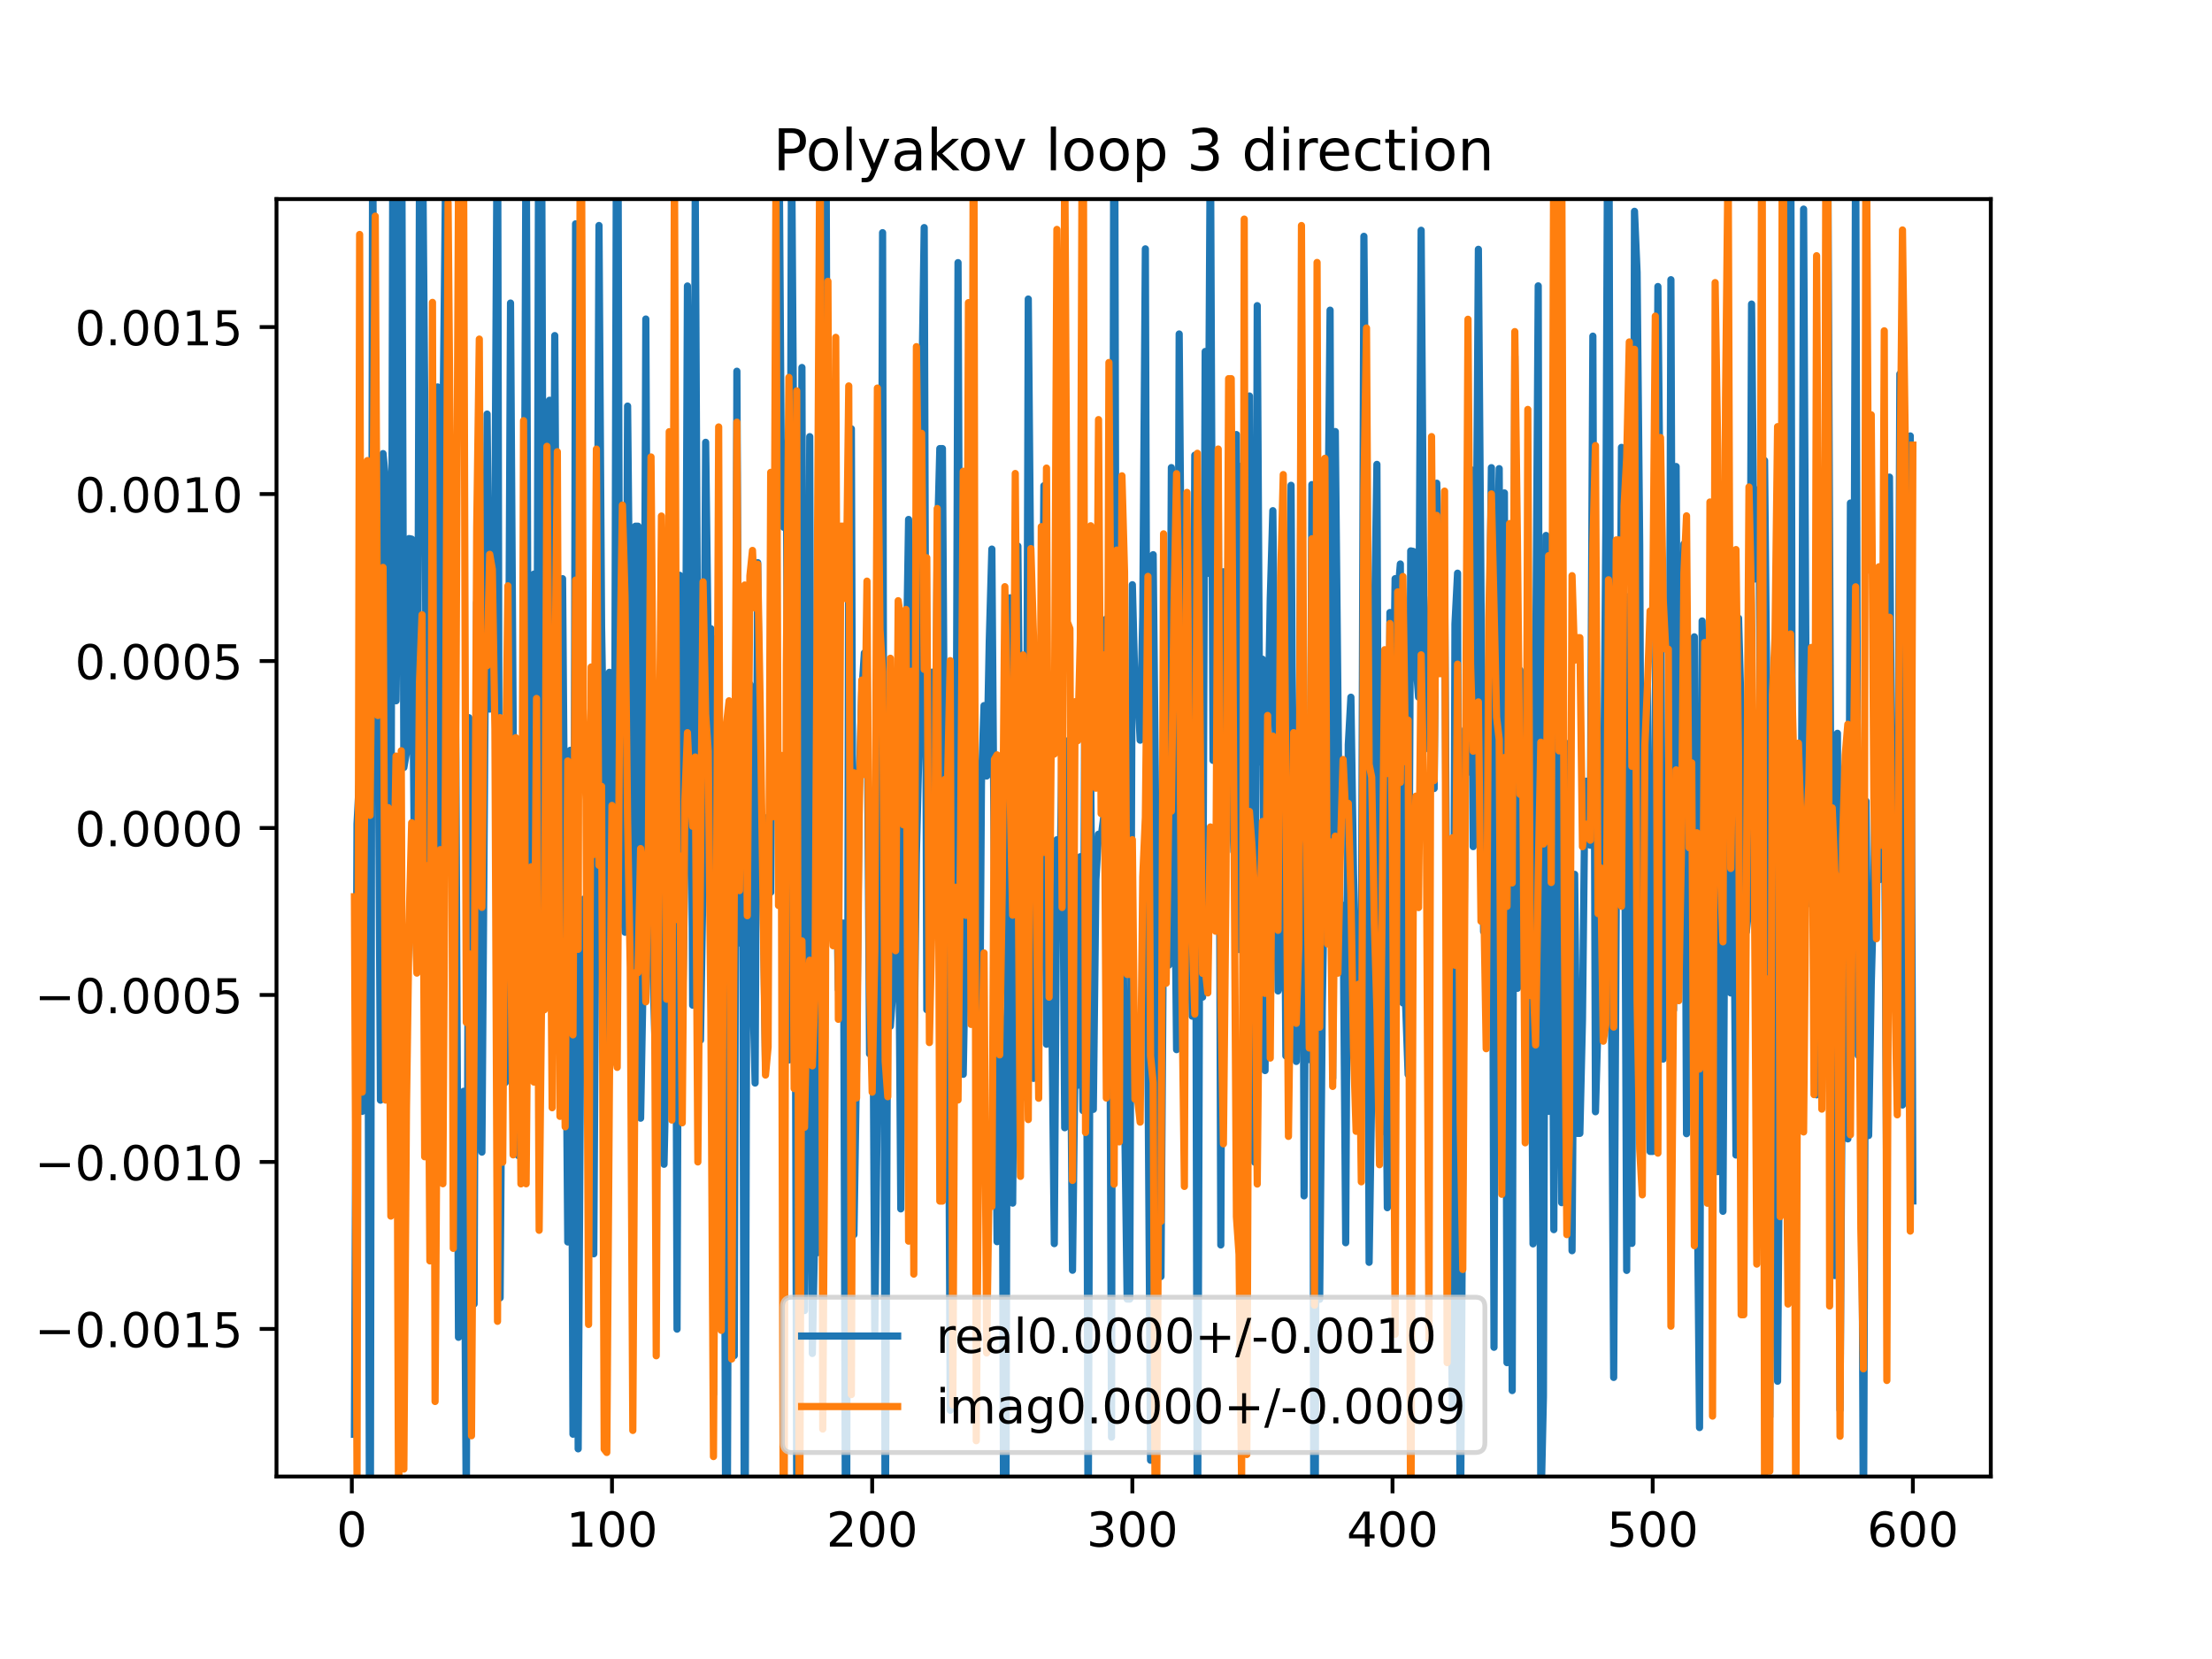 <?xml version="1.0" encoding="utf-8" standalone="no"?>
<!DOCTYPE svg PUBLIC "-//W3C//DTD SVG 1.1//EN"
  "http://www.w3.org/Graphics/SVG/1.1/DTD/svg11.dtd">
<!-- Created with matplotlib (https://matplotlib.org/) -->
<svg height="345.6pt" version="1.1" viewBox="0 0 460.8 345.6" width="460.8pt" xmlns="http://www.w3.org/2000/svg" xmlns:xlink="http://www.w3.org/1999/xlink">
 <defs>
  <style type="text/css">
*{stroke-linecap:butt;stroke-linejoin:round;}
  </style>
 </defs>
 <g id="figure_1">
  <g id="patch_1">
   <path d="M 0 345.6 
L 460.8 345.6 
L 460.8 0 
L 0 0 
z
" style="fill:#ffffff;"/>
  </g>
  <g id="axes_1">
   <g id="patch_2">
    <path d="M 57.6 307.584 
L 414.72 307.584 
L 414.72 41.472 
L 57.6 41.472 
z
" style="fill:#ffffff;"/>
   </g>
   <g id="matplotlib.axis_1">
    <g id="xtick_1">
     <g id="line2d_1">
      <defs>
       <path d="M 0 0 
L 0 3.5 
" id="m784c7d2a9d" style="stroke:#000000;stroke-width:0.8;"/>
      </defs>
      <g>
       <use style="stroke:#000000;stroke-width:0.8;" x="73.291" xlink:href="#m784c7d2a9d" y="307.584"/>
      </g>
     </g>
     <g id="text_1">
      <!-- 0 -->
      <defs>
       <path d="M 31.781 66.406 
Q 24.172 66.406 20.328 58.906 
Q 16.5 51.422 16.5 36.375 
Q 16.5 21.391 20.328 13.891 
Q 24.172 6.391 31.781 6.391 
Q 39.453 6.391 43.281 13.891 
Q 47.125 21.391 47.125 36.375 
Q 47.125 51.422 43.281 58.906 
Q 39.453 66.406 31.781 66.406 
z
M 31.781 74.219 
Q 44.047 74.219 50.516 64.516 
Q 56.984 54.828 56.984 36.375 
Q 56.984 17.969 50.516 8.266 
Q 44.047 -1.422 31.781 -1.422 
Q 19.531 -1.422 13.062 8.266 
Q 6.594 17.969 6.594 36.375 
Q 6.594 54.828 13.062 64.516 
Q 19.531 74.219 31.781 74.219 
z
" id="DejaVuSans-48"/>
      </defs>
      <g transform="translate(70.109 322.182)scale(0.1 -0.1)">
       <use xlink:href="#DejaVuSans-48"/>
      </g>
     </g>
    </g>
    <g id="xtick_2">
     <g id="line2d_2">
      <g>
       <use style="stroke:#000000;stroke-width:0.8;" x="127.49" xlink:href="#m784c7d2a9d" y="307.584"/>
      </g>
     </g>
     <g id="text_2">
      <!-- 100 -->
      <defs>
       <path d="M 12.406 8.297 
L 28.516 8.297 
L 28.516 63.922 
L 10.984 60.406 
L 10.984 69.391 
L 28.422 72.906 
L 38.281 72.906 
L 38.281 8.297 
L 54.391 8.297 
L 54.391 0 
L 12.406 0 
z
" id="DejaVuSans-49"/>
      </defs>
      <g transform="translate(117.946 322.182)scale(0.1 -0.1)">
       <use xlink:href="#DejaVuSans-49"/>
       <use x="63.623" xlink:href="#DejaVuSans-48"/>
       <use x="127.246" xlink:href="#DejaVuSans-48"/>
      </g>
     </g>
    </g>
    <g id="xtick_3">
     <g id="line2d_3">
      <g>
       <use style="stroke:#000000;stroke-width:0.8;" x="181.69" xlink:href="#m784c7d2a9d" y="307.584"/>
      </g>
     </g>
     <g id="text_3">
      <!-- 200 -->
      <defs>
       <path d="M 19.188 8.297 
L 53.609 8.297 
L 53.609 0 
L 7.328 0 
L 7.328 8.297 
Q 12.938 14.109 22.625 23.891 
Q 32.328 33.688 34.812 36.531 
Q 39.547 41.844 41.422 45.531 
Q 43.312 49.219 43.312 52.781 
Q 43.312 58.594 39.234 62.25 
Q 35.156 65.922 28.609 65.922 
Q 23.969 65.922 18.812 64.312 
Q 13.672 62.703 7.812 59.422 
L 7.812 69.391 
Q 13.766 71.781 18.938 73 
Q 24.125 74.219 28.422 74.219 
Q 39.75 74.219 46.484 68.547 
Q 53.219 62.891 53.219 53.422 
Q 53.219 48.922 51.531 44.891 
Q 49.859 40.875 45.406 35.406 
Q 44.188 33.984 37.641 27.219 
Q 31.109 20.453 19.188 8.297 
z
" id="DejaVuSans-50"/>
      </defs>
      <g transform="translate(172.146 322.182)scale(0.1 -0.1)">
       <use xlink:href="#DejaVuSans-50"/>
       <use x="63.623" xlink:href="#DejaVuSans-48"/>
       <use x="127.246" xlink:href="#DejaVuSans-48"/>
      </g>
     </g>
    </g>
    <g id="xtick_4">
     <g id="line2d_4">
      <g>
       <use style="stroke:#000000;stroke-width:0.8;" x="235.889" xlink:href="#m784c7d2a9d" y="307.584"/>
      </g>
     </g>
     <g id="text_4">
      <!-- 300 -->
      <defs>
       <path d="M 40.578 39.312 
Q 47.656 37.797 51.625 33 
Q 55.609 28.219 55.609 21.188 
Q 55.609 10.406 48.188 4.484 
Q 40.766 -1.422 27.094 -1.422 
Q 22.516 -1.422 17.656 -0.516 
Q 12.797 0.391 7.625 2.203 
L 7.625 11.719 
Q 11.719 9.328 16.594 8.109 
Q 21.484 6.891 26.812 6.891 
Q 36.078 6.891 40.938 10.547 
Q 45.797 14.203 45.797 21.188 
Q 45.797 27.641 41.281 31.266 
Q 36.766 34.906 28.719 34.906 
L 20.219 34.906 
L 20.219 43.016 
L 29.109 43.016 
Q 36.375 43.016 40.234 45.922 
Q 44.094 48.828 44.094 54.297 
Q 44.094 59.906 40.109 62.906 
Q 36.141 65.922 28.719 65.922 
Q 24.656 65.922 20.016 65.031 
Q 15.375 64.156 9.812 62.312 
L 9.812 71.094 
Q 15.438 72.656 20.344 73.438 
Q 25.25 74.219 29.594 74.219 
Q 40.828 74.219 47.359 69.109 
Q 53.906 64.016 53.906 55.328 
Q 53.906 49.266 50.438 45.094 
Q 46.969 40.922 40.578 39.312 
z
" id="DejaVuSans-51"/>
      </defs>
      <g transform="translate(226.345 322.182)scale(0.1 -0.1)">
       <use xlink:href="#DejaVuSans-51"/>
       <use x="63.623" xlink:href="#DejaVuSans-48"/>
       <use x="127.246" xlink:href="#DejaVuSans-48"/>
      </g>
     </g>
    </g>
    <g id="xtick_5">
     <g id="line2d_5">
      <g>
       <use style="stroke:#000000;stroke-width:0.8;" x="290.088" xlink:href="#m784c7d2a9d" y="307.584"/>
      </g>
     </g>
     <g id="text_5">
      <!-- 400 -->
      <defs>
       <path d="M 37.797 64.312 
L 12.891 25.391 
L 37.797 25.391 
z
M 35.203 72.906 
L 47.609 72.906 
L 47.609 25.391 
L 58.016 25.391 
L 58.016 17.188 
L 47.609 17.188 
L 47.609 0 
L 37.797 0 
L 37.797 17.188 
L 4.891 17.188 
L 4.891 26.703 
z
" id="DejaVuSans-52"/>
      </defs>
      <g transform="translate(280.545 322.182)scale(0.1 -0.1)">
       <use xlink:href="#DejaVuSans-52"/>
       <use x="63.623" xlink:href="#DejaVuSans-48"/>
       <use x="127.246" xlink:href="#DejaVuSans-48"/>
      </g>
     </g>
    </g>
    <g id="xtick_6">
     <g id="line2d_6">
      <g>
       <use style="stroke:#000000;stroke-width:0.8;" x="344.288" xlink:href="#m784c7d2a9d" y="307.584"/>
      </g>
     </g>
     <g id="text_6">
      <!-- 500 -->
      <defs>
       <path d="M 10.797 72.906 
L 49.516 72.906 
L 49.516 64.594 
L 19.828 64.594 
L 19.828 46.734 
Q 21.969 47.469 24.109 47.828 
Q 26.266 48.188 28.422 48.188 
Q 40.625 48.188 47.75 41.5 
Q 54.891 34.812 54.891 23.391 
Q 54.891 11.625 47.562 5.094 
Q 40.234 -1.422 26.906 -1.422 
Q 22.312 -1.422 17.547 -0.641 
Q 12.797 0.141 7.719 1.703 
L 7.719 11.625 
Q 12.109 9.234 16.797 8.062 
Q 21.484 6.891 26.703 6.891 
Q 35.156 6.891 40.078 11.328 
Q 45.016 15.766 45.016 23.391 
Q 45.016 31 40.078 35.438 
Q 35.156 39.891 26.703 39.891 
Q 22.75 39.891 18.812 39.016 
Q 14.891 38.141 10.797 36.281 
z
" id="DejaVuSans-53"/>
      </defs>
      <g transform="translate(334.744 322.182)scale(0.1 -0.1)">
       <use xlink:href="#DejaVuSans-53"/>
       <use x="63.623" xlink:href="#DejaVuSans-48"/>
       <use x="127.246" xlink:href="#DejaVuSans-48"/>
      </g>
     </g>
    </g>
    <g id="xtick_7">
     <g id="line2d_7">
      <g>
       <use style="stroke:#000000;stroke-width:0.8;" x="398.487" xlink:href="#m784c7d2a9d" y="307.584"/>
      </g>
     </g>
     <g id="text_7">
      <!-- 600 -->
      <defs>
       <path d="M 33.016 40.375 
Q 26.375 40.375 22.484 35.828 
Q 18.609 31.297 18.609 23.391 
Q 18.609 15.531 22.484 10.953 
Q 26.375 6.391 33.016 6.391 
Q 39.656 6.391 43.531 10.953 
Q 47.406 15.531 47.406 23.391 
Q 47.406 31.297 43.531 35.828 
Q 39.656 40.375 33.016 40.375 
z
M 52.594 71.297 
L 52.594 62.312 
Q 48.875 64.062 45.094 64.984 
Q 41.312 65.922 37.594 65.922 
Q 27.828 65.922 22.672 59.328 
Q 17.531 52.734 16.797 39.406 
Q 19.672 43.656 24.016 45.922 
Q 28.375 48.188 33.594 48.188 
Q 44.578 48.188 50.953 41.516 
Q 57.328 34.859 57.328 23.391 
Q 57.328 12.156 50.688 5.359 
Q 44.047 -1.422 33.016 -1.422 
Q 20.359 -1.422 13.672 8.266 
Q 6.984 17.969 6.984 36.375 
Q 6.984 53.656 15.188 63.938 
Q 23.391 74.219 37.203 74.219 
Q 40.922 74.219 44.703 73.484 
Q 48.484 72.75 52.594 71.297 
z
" id="DejaVuSans-54"/>
      </defs>
      <g transform="translate(388.944 322.182)scale(0.1 -0.1)">
       <use xlink:href="#DejaVuSans-54"/>
       <use x="63.623" xlink:href="#DejaVuSans-48"/>
       <use x="127.246" xlink:href="#DejaVuSans-48"/>
      </g>
     </g>
    </g>
   </g>
   <g id="matplotlib.axis_2">
    <g id="ytick_1">
     <g id="line2d_8">
      <defs>
       <path d="M 0 0 
L -3.5 0 
" id="m4cbcb220d8" style="stroke:#000000;stroke-width:0.8;"/>
      </defs>
      <g>
       <use style="stroke:#000000;stroke-width:0.8;" x="57.6" xlink:href="#m4cbcb220d8" y="276.846"/>
      </g>
     </g>
     <g id="text_8">
      <!-- −0.0015 -->
      <defs>
       <path d="M 10.594 35.5 
L 73.188 35.5 
L 73.188 27.203 
L 10.594 27.203 
z
" id="DejaVuSans-8722"/>
       <path d="M 10.688 12.406 
L 21 12.406 
L 21 0 
L 10.688 0 
z
" id="DejaVuSans-46"/>
      </defs>
      <g transform="translate(7.23 280.645)scale(0.1 -0.1)">
       <use xlink:href="#DejaVuSans-8722"/>
       <use x="83.789" xlink:href="#DejaVuSans-48"/>
       <use x="147.412" xlink:href="#DejaVuSans-46"/>
       <use x="179.199" xlink:href="#DejaVuSans-48"/>
       <use x="242.822" xlink:href="#DejaVuSans-48"/>
       <use x="306.445" xlink:href="#DejaVuSans-49"/>
       <use x="370.068" xlink:href="#DejaVuSans-53"/>
      </g>
     </g>
    </g>
    <g id="ytick_2">
     <g id="line2d_9">
      <g>
       <use style="stroke:#000000;stroke-width:0.8;" x="57.6" xlink:href="#m4cbcb220d8" y="242.06"/>
      </g>
     </g>
     <g id="text_9">
      <!-- −0.0010 -->
      <g transform="translate(7.23 245.859)scale(0.1 -0.1)">
       <use xlink:href="#DejaVuSans-8722"/>
       <use x="83.789" xlink:href="#DejaVuSans-48"/>
       <use x="147.412" xlink:href="#DejaVuSans-46"/>
       <use x="179.199" xlink:href="#DejaVuSans-48"/>
       <use x="242.822" xlink:href="#DejaVuSans-48"/>
       <use x="306.445" xlink:href="#DejaVuSans-49"/>
       <use x="370.068" xlink:href="#DejaVuSans-48"/>
      </g>
     </g>
    </g>
    <g id="ytick_3">
     <g id="line2d_10">
      <g>
       <use style="stroke:#000000;stroke-width:0.8;" x="57.6" xlink:href="#m4cbcb220d8" y="207.273"/>
      </g>
     </g>
     <g id="text_10">
      <!-- −0.0005 -->
      <g transform="translate(7.23 211.073)scale(0.1 -0.1)">
       <use xlink:href="#DejaVuSans-8722"/>
       <use x="83.789" xlink:href="#DejaVuSans-48"/>
       <use x="147.412" xlink:href="#DejaVuSans-46"/>
       <use x="179.199" xlink:href="#DejaVuSans-48"/>
       <use x="242.822" xlink:href="#DejaVuSans-48"/>
       <use x="306.445" xlink:href="#DejaVuSans-48"/>
       <use x="370.068" xlink:href="#DejaVuSans-53"/>
      </g>
     </g>
    </g>
    <g id="ytick_4">
     <g id="line2d_11">
      <g>
       <use style="stroke:#000000;stroke-width:0.8;" x="57.6" xlink:href="#m4cbcb220d8" y="172.487"/>
      </g>
     </g>
     <g id="text_11">
      <!-- 0.0000 -->
      <g transform="translate(15.609 176.286)scale(0.1 -0.1)">
       <use xlink:href="#DejaVuSans-48"/>
       <use x="63.623" xlink:href="#DejaVuSans-46"/>
       <use x="95.41" xlink:href="#DejaVuSans-48"/>
       <use x="159.033" xlink:href="#DejaVuSans-48"/>
       <use x="222.656" xlink:href="#DejaVuSans-48"/>
       <use x="286.279" xlink:href="#DejaVuSans-48"/>
      </g>
     </g>
    </g>
    <g id="ytick_5">
     <g id="line2d_12">
      <g>
       <use style="stroke:#000000;stroke-width:0.8;" x="57.6" xlink:href="#m4cbcb220d8" y="137.701"/>
      </g>
     </g>
     <g id="text_12">
      <!-- 0.0005 -->
      <g transform="translate(15.609 141.5)scale(0.1 -0.1)">
       <use xlink:href="#DejaVuSans-48"/>
       <use x="63.623" xlink:href="#DejaVuSans-46"/>
       <use x="95.41" xlink:href="#DejaVuSans-48"/>
       <use x="159.033" xlink:href="#DejaVuSans-48"/>
       <use x="222.656" xlink:href="#DejaVuSans-48"/>
       <use x="286.279" xlink:href="#DejaVuSans-53"/>
      </g>
     </g>
    </g>
    <g id="ytick_6">
     <g id="line2d_13">
      <g>
       <use style="stroke:#000000;stroke-width:0.8;" x="57.6" xlink:href="#m4cbcb220d8" y="102.915"/>
      </g>
     </g>
     <g id="text_13">
      <!-- 0.0010 -->
      <g transform="translate(15.609 106.714)scale(0.1 -0.1)">
       <use xlink:href="#DejaVuSans-48"/>
       <use x="63.623" xlink:href="#DejaVuSans-46"/>
       <use x="95.41" xlink:href="#DejaVuSans-48"/>
       <use x="159.033" xlink:href="#DejaVuSans-48"/>
       <use x="222.656" xlink:href="#DejaVuSans-49"/>
       <use x="286.279" xlink:href="#DejaVuSans-48"/>
      </g>
     </g>
    </g>
    <g id="ytick_7">
     <g id="line2d_14">
      <g>
       <use style="stroke:#000000;stroke-width:0.8;" x="57.6" xlink:href="#m4cbcb220d8" y="68.129"/>
      </g>
     </g>
     <g id="text_14">
      <!-- 0.0015 -->
      <g transform="translate(15.609 71.928)scale(0.1 -0.1)">
       <use xlink:href="#DejaVuSans-48"/>
       <use x="63.623" xlink:href="#DejaVuSans-46"/>
       <use x="95.41" xlink:href="#DejaVuSans-48"/>
       <use x="159.033" xlink:href="#DejaVuSans-48"/>
       <use x="222.656" xlink:href="#DejaVuSans-49"/>
       <use x="286.279" xlink:href="#DejaVuSans-53"/>
      </g>
     </g>
    </g>
   </g>
   <g id="line2d_15">
    <path clip-path="url(#pa389d35d85)" d="M 73.833 298.78 
L 74.375 171.618 
L 74.917 161.291 
L 75.459 231.521 
L 76.001 136.196 
L 76.543 159.565 
L 77.043 346.6 
M 77.11 346.6 
L 77.627 24.361 
L 78.169 144.046 
L 78.711 133.758 
L 79.253 229.184 
L 79.795 94.492 
L 80.337 100.114 
L 80.879 165.569 
L 81.421 194.48 
L 81.907 -1 
M 82.034 -1 
L 82.505 145.986 
L 83.047 98.974 
L 83.563 -1 
M 83.605 -1 
L 84.131 159.879 
L 84.673 156.807 
L 85.215 112.194 
L 85.757 112.306 
L 86.299 177.341 
L 86.841 201.021 
L 87.383 37.413 
L 87.925 15.717 
L 88.467 81.687 
L 89.009 197.396 
L 89.551 146.965 
L 90.093 232.149 
L 90.635 234.248 
L 91.177 80.609 
L 91.719 182.663 
L 92.261 91.127 
L 92.803 38.225 
L 93.345 123.476 
L 93.887 180.634 
L 94.429 105.614 
L 94.971 158.435 
L 95.512 278.584 
L 96.054 249.347 
L 96.596 227.331 
L 97.138 315.824 
L 97.68 149.51 
L 98.222 157.461 
L 98.764 271.641 
L 99.306 125.462 
L 99.848 175.559 
L 100.39 240.008 
L 101.474 86.257 
L 102.016 147.713 
L 102.558 104.87 
L 103.1 108.754 
L 103.642 12.458 
L 104.184 270.36 
L 104.726 195.469 
L 105.268 225.504 
L 105.81 175.456 
L 106.352 63.131 
L 107.436 237.148 
L 107.978 240.729 
L 108.52 211.779 
L 109.062 164.628 
L 109.604 17.477 
L 110.146 193.03 
L 110.688 176.415 
L 111.23 119.593 
L 111.772 187.498 
L 112.279 -1 
M 112.468 -1 
L 112.856 32.338 
L 113.398 207.607 
L 113.94 181.506 
L 114.482 83.378 
L 115.024 194.441 
L 115.566 69.909 
L 116.108 160.922 
L 116.65 158.784 
L 117.192 120.551 
L 118.276 258.724 
L 118.818 156.299 
L 119.36 298.77 
L 119.902 46.629 
L 120.444 301.818 
L 120.986 210.513 
L 121.528 187.337 
L 122.07 191.538 
L 122.612 194.077 
L 123.154 157.387 
L 123.696 261.194 
L 124.238 167.732 
L 124.78 46.979 
L 125.322 130.518 
L 125.864 164.904 
L 126.406 232.732 
L 126.948 140.05 
L 127.49 199.697 
L 128.032 165.218 
L 128.49 -1 
M 128.661 -1 
L 129.116 161.059 
L 129.658 182.906 
L 130.2 194.205 
L 130.742 84.595 
L 131.284 141.72 
L 131.826 231.072 
L 132.368 109.62 
L 132.91 109.62 
L 133.452 232.939 
L 133.994 202.833 
L 134.536 66.46 
L 135.078 179.428 
L 135.62 189.417 
L 136.704 225.279 
L 137.246 157.631 
L 137.788 237.505 
L 138.33 242.537 
L 138.872 216.331 
L 139.414 137.847 
L 139.956 142.955 
L 140.498 102.109 
L 141.04 276.885 
L 141.582 119.845 
L 142.124 215.032 
L 142.666 180.729 
L 143.208 59.577 
L 143.75 108.048 
L 144.292 209.4 
L 144.834 39.157 
L 145.376 149.007 
L 145.918 216.701 
L 146.46 182.979 
L 147.002 92.143 
L 147.544 136.277 
L 148.086 130.959 
L 148.628 290.435 
L 149.17 133.071 
L 149.712 177.91 
L 150.254 161.229 
L 150.796 205.923 
L 151.264 346.6 
M 151.413 346.6 
L 151.88 207.609 
L 152.422 180.572 
L 152.964 282.399 
L 153.506 77.331 
L 154.048 196.439 
L 154.59 126.142 
L 155.107 346.6 
M 155.16 346.6 
L 155.674 156.683 
L 156.216 142.555 
L 156.758 202.797 
L 157.3 225.615 
L 157.842 117.213 
L 158.384 172.567 
L 158.926 182.964 
L 159.468 222.573 
L 160.01 170.189 
L 160.552 185.884 
L 161.094 105.119 
L 161.636 167.179 
L 162.178 11.537 
L 162.72 91.153 
L 163.262 109.849 
L 163.804 94.138 
L 164.346 220.806 
L 164.888 27.059 
L 165.43 107.415 
L 165.972 312.478 
L 167.056 76.556 
L 167.598 273.012 
L 168.14 214.343 
L 168.682 90.959 
L 169.224 281.951 
L 169.766 254.313 
L 170.308 260.961 
L 170.85 122.632 
L 171.392 145.61 
L 171.873 -1 
M 171.992 -1 
L 172.476 150.41 
L 173.018 153.995 
L 173.56 126.496 
L 174.102 173.72 
L 174.644 206.139 
L 175.186 192.301 
L 175.728 192.301 
L 176.202 346.6 
M 176.315 346.6 
L 176.812 105.515 
L 177.354 89.331 
L 177.896 257.187 
L 178.438 221.673 
L 178.98 164.137 
L 179.522 144.204 
L 180.064 136.023 
L 180.606 137.214 
L 181.148 219.536 
L 181.69 177.164 
L 182.232 277.396 
L 182.774 228.817 
L 183.316 220.42 
L 183.858 48.469 
L 184.4 328.981 
L 184.942 196.173 
L 185.484 213.772 
L 186.026 205.953 
L 186.568 195.438 
L 187.11 176.71 
L 187.652 251.833 
L 188.194 166.723 
L 188.736 142.408 
L 189.277 108.212 
L 189.819 192.154 
L 190.361 225.343 
L 190.903 177.906 
L 191.445 155.446 
L 191.987 84.603 
L 192.529 47.41 
L 193.071 210.339 
L 194.155 140.024 
L 194.697 190.104 
L 195.239 114.542 
L 195.781 93.446 
L 196.323 93.446 
L 196.865 178.883 
L 197.407 178.883 
L 197.949 293.78 
L 198.491 142.433 
L 199.033 207.258 
L 199.575 54.709 
L 200.117 181.363 
L 200.659 223.798 
L 201.201 191.956 
L 201.743 126.887 
L 202.285 175.753 
L 202.827 141.906 
L 203.911 244.872 
L 204.453 163.165 
L 204.995 146.991 
L 205.537 161.655 
L 206.079 133.713 
L 206.621 114.388 
L 207.705 258.662 
L 208.247 208.8 
L 208.789 229.636 
L 209.159 346.6 
M 209.473 346.6 
L 209.873 193.267 
L 210.415 124.538 
L 210.957 250.634 
L 212.041 113.756 
L 212.583 173.016 
L 213.125 173.771 
L 213.667 228.558 
L 214.209 62.296 
L 214.751 124.084 
L 215.293 224.647 
L 215.835 206.865 
L 216.377 205.106 
L 216.919 167.749 
L 217.461 101.188 
L 218.003 217.535 
L 218.545 181.044 
L 219.087 208.579 
L 219.629 259.072 
L 220.171 174.936 
L 220.713 192.265 
L 221.255 152.94 
L 221.797 234.928 
L 222.339 154.351 
L 222.881 198.495 
L 223.423 264.619 
L 223.965 218.366 
L 224.507 226.079 
L 225.049 178.463 
L 225.591 231.355 
L 226.133 115.179 
L 226.675 325.1 
L 227.217 162.146 
L 227.759 231.102 
L 228.301 183.201 
L 228.843 173.78 
L 229.385 174.358 
L 229.927 170.217 
L 230.469 128.928 
L 231.011 152.797 
L 231.553 299.381 
L 232.055 -1 
M 232.151 -1 
L 232.637 205.653 
L 233.179 103.765 
L 233.721 158.595 
L 234.263 230.483 
L 234.805 270.618 
L 235.347 270.618 
L 235.889 121.809 
L 236.431 142.993 
L 236.973 142.993 
L 237.515 154.197 
L 238.057 128.391 
L 238.599 51.842 
L 239.141 221.361 
L 239.683 304.198 
L 240.225 115.551 
L 240.767 171.068 
L 241.309 265.926 
L 241.851 265.926 
L 242.393 187.511 
L 242.935 177.07 
L 243.477 201.054 
L 244.019 97.41 
L 244.561 165.837 
L 245.103 218.658 
L 245.645 69.576 
L 246.187 136.751 
L 246.729 159.007 
L 247.271 143.044 
L 247.813 182.286 
L 248.355 211.685 
L 248.897 94.83 
L 249.439 333.477 
L 249.981 171.548 
L 250.523 207.718 
L 251.065 73.222 
L 251.607 119.438 
L 252.149 24.328 
L 252.691 158.4 
L 253.233 135.43 
L 253.775 98.685 
L 254.317 259.346 
L 254.859 119.112 
L 255.401 158.974 
L 255.943 160.867 
L 256.485 160.867 
L 257.027 177.404 
L 257.569 90.525 
L 258.111 197.805 
L 258.653 97.089 
L 259.195 190.587 
L 259.737 161.964 
L 260.279 82.494 
L 260.821 192.779 
L 261.363 242.106 
L 261.905 63.671 
L 262.447 158.733 
L 262.989 137.319 
L 263.531 223.014 
L 264.073 154.872 
L 264.615 124.818 
L 265.157 106.383 
L 266.241 206.431 
L 266.783 204.123 
L 267.325 137.627 
L 267.867 219.956 
L 268.409 176.672 
L 268.951 101.096 
L 269.493 192.863 
L 270.035 221.118 
L 270.577 173.164 
L 271.119 81.196 
L 271.661 249.115 
L 272.203 157.538 
L 272.745 220.728 
L 273.287 100.95 
L 273.744 346.6 
M 273.925 346.6 
L 274.371 137.656 
L 274.913 270.663 
L 275.455 209.802 
L 275.997 176.734 
L 277.081 64.613 
L 277.623 224.607 
L 278.165 89.898 
L 279.249 199.681 
L 279.791 188.6 
L 280.333 258.882 
L 280.875 155.117 
L 281.417 145.241 
L 281.959 181.839 
L 282.501 204.374 
L 283.043 212.447 
L 283.584 209.064 
L 284.126 49.229 
L 284.668 113.68 
L 285.21 262.963 
L 285.752 227.358 
L 286.294 131.858 
L 286.836 96.738 
L 287.378 236.303 
L 287.92 177.824 
L 288.462 188.907 
L 289.004 251.584 
L 289.546 127.6 
L 290.088 159.434 
L 290.63 120.547 
L 291.172 124.173 
L 291.714 117.49 
L 292.256 208.939 
L 292.798 208.897 
L 293.34 223.842 
L 293.882 114.761 
L 294.424 114.872 
L 294.966 137.878 
L 295.508 145.215 
L 296.05 47.971 
L 296.592 124.023 
L 297.676 156.095 
L 298.218 124.363 
L 298.76 164.254 
L 299.302 100.663 
L 299.844 123.706 
L 300.386 123.706 
L 300.928 120.003 
L 301.47 208.3 
L 302.012 242.558 
L 302.554 293.408 
L 303.096 129.945 
L 303.638 119.404 
L 304.18 329.786 
L 305.264 151.891 
L 305.806 160.862 
L 306.348 97.769 
L 306.89 176.362 
L 307.432 131.781 
L 307.974 51.938 
L 309.058 194.057 
L 310.142 142.205 
L 310.684 97.422 
L 311.226 280.663 
L 311.768 122.226 
L 312.31 97.628 
L 312.852 213.121 
L 313.394 102.683 
L 313.936 283.863 
L 314.478 147.321 
L 315.02 289.678 
L 315.562 74.219 
L 316.104 205.882 
L 316.646 139.618 
L 317.188 167.33 
L 317.73 204.151 
L 318.272 212.479 
L 318.814 176.537 
L 319.356 259.12 
L 319.898 142.267 
L 320.44 59.551 
L 320.982 315.562 
L 321.524 290.925 
L 322.066 111.544 
L 322.608 231.515 
L 323.15 152.588 
L 323.692 256.155 
L 324.234 89.838 
L 324.776 200.905 
L 325.318 250.535 
L 325.86 226.637 
L 326.402 228.501 
L 326.944 154.774 
L 327.486 260.546 
L 328.028 182.136 
L 328.57 236.1 
L 329.112 236.1 
L 329.654 212.554 
L 330.196 162.746 
L 330.738 162.746 
L 331.28 176.077 
L 331.822 70.026 
L 332.364 231.595 
L 332.906 212.287 
L 333.448 211.65 
L 333.99 174.838 
L 334.532 110.027 
L 335.015 -1 
M 335.109 -1 
L 335.616 194.667 
L 336.158 286.942 
L 336.7 186.681 
L 337.242 186.681 
L 337.784 93.199 
L 338.326 136.666 
L 338.868 264.647 
L 339.41 124.22 
L 339.952 259.027 
L 340.494 44.019 
L 341.036 56.742 
L 341.578 113.674 
L 342.12 227.095 
L 342.662 170.769 
L 343.204 142.79 
L 343.746 239.866 
L 344.288 239.866 
L 345.372 59.687 
L 345.914 115.286 
L 346.456 220.624 
L 346.998 218.691 
L 347.54 218.691 
L 348.082 58.269 
L 348.624 210.397 
L 349.166 97.184 
L 349.708 197.303 
L 350.25 148.928 
L 350.792 113.31 
L 351.334 236.17 
L 351.876 166.093 
L 352.418 195.981 
L 352.96 132.663 
L 353.502 239.727 
L 354.044 297.387 
L 354.586 129.359 
L 355.128 160.945 
L 356.212 241.557 
L 356.754 148.507 
L 357.296 180.266 
L 357.838 244.071 
L 358.38 167.708 
L 358.922 252.335 
L 359.464 157.258 
L 360.548 206.851 
L 361.09 169.914 
L 361.632 240.611 
L 362.174 128.782 
L 362.716 148.416 
L 363.258 148.416 
L 363.8 194.109 
L 364.342 188.624 
L 364.884 63.345 
L 365.426 120.648 
L 365.968 102.052 
L 366.51 119.805 
L 367.052 202.596 
L 367.594 95.938 
L 368.136 153.555 
L 368.678 295.129 
L 369.22 179.542 
L 369.762 183.813 
L 370.304 287.738 
L 370.846 215.795 
L 371.388 221.02 
L 371.93 170.895 
L 373.014 9.107 
L 373.556 250.773 
L 374.098 183.523 
L 374.64 224.639 
L 375.182 196.896 
L 375.724 43.561 
L 376.266 149.986 
L 376.808 182.146 
L 377.349 188.419 
L 377.891 136.791 
L 378.433 228.069 
L 378.975 192.39 
L 379.517 227.361 
L 380.059 184.774 
L 380.592 -1 
M 380.618 -1 
L 381.685 232.858 
L 382.227 265.721 
L 382.769 152.755 
L 383.311 293.708 
L 383.853 208.837 
L 384.395 231.048 
L 384.937 237.249 
L 385.479 104.788 
L 386.021 200.655 
L 386.563 25.312 
L 387.105 219.859 
L 387.647 189.313 
L 388.189 324.417 
L 388.731 166.912 
L 389.273 236.547 
L 389.815 205.065 
L 390.357 184.865 
L 390.899 133.19 
L 391.441 183.295 
L 391.983 161.113 
L 392.525 155.722 
L 393.067 254.661 
L 393.609 99.391 
L 394.151 175.748 
L 394.693 165.092 
L 395.235 211.245 
L 395.777 77.901 
L 396.319 230.19 
L 396.861 138.802 
L 397.403 185.911 
L 397.945 90.813 
L 398.487 250.174 
L 398.487 250.174 
" style="fill:none;stroke:#1f77b4;stroke-linecap:square;stroke-width:1.5;"/>
   </g>
   <g id="line2d_16">
    <path clip-path="url(#pa389d35d85)" d="M 73.833 186.813 
L 74.375 308.098 
L 74.917 48.846 
L 75.459 227.509 
L 76.543 95.946 
L 77.085 169.858 
L 77.627 118.103 
L 78.169 45.027 
L 78.711 149.053 
L 79.253 129.581 
L 79.795 118.204 
L 80.337 229.168 
L 80.879 168.25 
L 81.421 253.337 
L 81.963 188.431 
L 82.505 157.509 
L 83.047 323.584 
L 83.589 156.402 
L 84.131 306.03 
L 84.673 230.902 
L 85.215 192.776 
L 85.757 171.393 
L 86.299 183.614 
L 86.841 202.713 
L 87.383 142.25 
L 87.925 128.065 
L 88.467 240.977 
L 89.009 180.324 
L 89.551 262.669 
L 90.093 62.992 
L 90.635 291.955 
L 91.177 208.494 
L 91.719 176.994 
L 92.261 246.594 
L 92.803 158.459 
L 93.345 42.206 
L 93.887 105.503 
L 94.429 260.059 
L 95.512 39.073 
L 96.054 31.52 
L 96.596 40.109 
L 97.138 212.989 
L 97.68 198.686 
L 98.222 299.096 
L 98.764 215.847 
L 99.306 109.964 
L 99.848 70.643 
L 100.39 189.022 
L 100.932 133.371 
L 101.474 138.682 
L 102.016 115.475 
L 102.558 118.589 
L 103.1 151.767 
L 103.642 275.253 
L 104.184 149.499 
L 104.726 242.109 
L 105.268 165.213 
L 105.81 122.039 
L 106.352 191.078 
L 106.894 240.581 
L 107.436 153.667 
L 107.978 183.246 
L 108.52 246.622 
L 109.062 87.637 
L 109.604 246.605 
L 110.146 185.014 
L 110.688 180.566 
L 111.23 225.417 
L 111.772 145.503 
L 112.314 256.291 
L 112.856 204.978 
L 113.398 210.367 
L 113.94 92.981 
L 115.024 230.761 
L 115.566 146.83 
L 116.108 94.11 
L 116.65 232.554 
L 117.192 196.123 
L 117.734 234.735 
L 118.276 158.529 
L 118.818 183.652 
L 119.36 215.579 
L 119.902 120.847 
L 120.444 197.763 
L 120.939 -1 
M 121.048 -1 
L 121.528 147.583 
L 122.07 166.753 
L 122.612 275.911 
L 123.154 138.951 
L 123.696 178 
L 124.238 93.557 
L 124.78 180.265 
L 125.322 163.814 
L 125.864 301.893 
L 126.406 302.577 
L 126.948 226.703 
L 127.49 167.793 
L 128.032 218.933 
L 128.574 222.354 
L 129.116 140.89 
L 129.658 105.223 
L 130.2 124.153 
L 130.742 170.811 
L 131.284 201.477 
L 131.826 297.986 
L 132.368 202.614 
L 132.91 202.614 
L 133.452 176.775 
L 133.994 181.178 
L 134.536 208.703 
L 135.078 175.287 
L 135.62 95.193 
L 136.162 162.513 
L 136.704 282.432 
L 137.246 170.92 
L 137.788 107.499 
L 138.33 147.654 
L 138.872 208.146 
L 139.414 89.93 
L 139.956 233.328 
L 140.498 31.31 
L 141.04 191.563 
L 141.582 178.315 
L 142.124 233.902 
L 142.666 166.827 
L 143.208 152.633 
L 143.75 164.881 
L 144.292 172.14 
L 144.834 157.703 
L 145.376 242.055 
L 146.46 121.214 
L 147.002 148.824 
L 147.544 156.544 
L 148.086 211.962 
L 148.628 303.428 
L 149.17 208.206 
L 149.712 88.942 
L 150.254 277.139 
L 150.796 166.971 
L 151.338 150.903 
L 151.88 145.991 
L 152.422 283.101 
L 153.506 87.951 
L 154.048 185.528 
L 154.59 133.96 
L 155.132 121.867 
L 155.674 190.751 
L 156.216 119.955 
L 156.758 114.663 
L 157.3 126.666 
L 157.842 117.538 
L 158.384 147.939 
L 159.468 223.951 
L 160.01 218.113 
L 160.552 98.4 
L 161.094 170.14 
L 161.636 38.576 
L 162.178 188.631 
L 162.72 157.355 
L 163.245 346.6 
M 163.277 346.6 
L 163.804 138.455 
L 164.346 78.625 
L 164.888 129.06 
L 165.43 226.764 
L 165.972 81.428 
L 166.514 340.14 
L 167.056 195.996 
L 167.598 234.838 
L 168.14 205.835 
L 168.682 200.038 
L 169.224 222.044 
L 169.766 206.95 
L 170.85 18.031 
L 171.392 297.697 
L 171.934 216.019 
L 172.476 58.605 
L 173.018 186.746 
L 173.56 197.022 
L 174.102 70.274 
L 174.644 212.342 
L 175.186 109.605 
L 175.728 109.605 
L 176.27 124.744 
L 176.812 80.398 
L 177.354 290.517 
L 177.896 160.977 
L 178.438 228.725 
L 178.98 170.352 
L 179.522 141.678 
L 180.064 161.353 
L 180.606 121.061 
L 181.148 203.9 
L 181.69 227.521 
L 182.232 198.108 
L 182.774 80.845 
L 183.316 131.053 
L 183.858 139.982 
L 184.4 221.078 
L 184.942 228.462 
L 185.484 137.128 
L 186.026 193.298 
L 186.568 198.052 
L 187.11 125.136 
L 187.652 128.981 
L 188.194 171.827 
L 188.736 126.961 
L 189.277 258.558 
L 189.819 139.832 
L 190.361 265.421 
L 190.903 72.217 
L 191.445 109.32 
L 191.987 90.272 
L 192.529 139.446 
L 193.071 116.193 
L 193.613 217.186 
L 194.155 191.745 
L 194.697 185.563 
L 195.239 105.936 
L 195.781 250.21 
L 196.323 250.21 
L 196.865 162.347 
L 197.407 162.347 
L 197.949 137.621 
L 198.491 292.654 
L 199.033 184.834 
L 199.575 229.148 
L 200.117 174.269 
L 200.659 98.18 
L 201.201 190.677 
L 201.743 63.048 
L 202.285 213.405 
L 202.814 -1 
M 202.837 -1 
L 203.369 300.124 
L 203.911 234.026 
L 204.453 222.161 
L 204.995 198.518 
L 205.537 281.849 
L 206.079 243.81 
L 206.621 251.331 
L 207.163 158.179 
L 207.705 157.251 
L 208.247 219.75 
L 208.789 185.476 
L 209.331 122.217 
L 209.873 147.166 
L 210.415 164.697 
L 210.957 190.649 
L 211.499 98.638 
L 212.583 245.063 
L 213.125 136.433 
L 213.667 177.664 
L 214.209 233.225 
L 214.751 114.284 
L 215.293 132.449 
L 216.377 228.787 
L 216.919 109.715 
L 217.461 177.568 
L 218.003 97.509 
L 218.545 207.726 
L 219.087 141.99 
L 219.629 157.093 
L 220.171 47.79 
L 220.713 94.755 
L 221.255 189.042 
L 221.797 29.142 
L 222.339 129.555 
L 222.881 130.972 
L 223.423 245.902 
L 223.965 146.179 
L 224.507 154.303 
L 225.049 133.063 
L 225.529 -1 
M 225.628 -1 
L 226.133 235.916 
L 226.675 197.885 
L 227.217 109.528 
L 227.759 133.232 
L 228.301 164.196 
L 228.843 87.409 
L 229.385 169.496 
L 229.927 136.424 
L 230.469 228.74 
L 231.011 75.518 
L 231.553 151.193 
L 232.095 246.69 
L 232.637 114.594 
L 233.179 237.871 
L 233.721 99.12 
L 234.263 119.09 
L 234.805 202.988 
L 235.347 202.988 
L 235.889 174.921 
L 236.431 228.98 
L 236.973 228.98 
L 237.515 233.761 
L 238.057 182.624 
L 238.599 170.242 
L 239.141 120.078 
L 239.683 219.984 
L 240.225 225.575 
L 240.767 343.669 
L 241.309 254.438 
L 241.851 254.438 
L 242.393 111.211 
L 242.935 204.827 
L 243.477 168.672 
L 244.019 168.981 
L 244.561 126.806 
L 245.103 98.677 
L 245.645 127.706 
L 246.187 204.195 
L 246.729 247.154 
L 247.271 102.58 
L 247.813 166.082 
L 248.355 194.324 
L 248.897 211.256 
L 249.439 94.428 
L 250.523 202.773 
L 251.065 201.787 
L 251.607 206.842 
L 252.149 172.269 
L 253.233 193.995 
L 253.775 93.541 
L 254.317 205.667 
L 254.859 238.283 
L 255.401 183.878 
L 255.943 78.884 
L 256.485 78.884 
L 257.569 253.487 
L 258.111 261.319 
L 258.653 309.453 
L 259.195 45.64 
L 259.737 302.997 
L 260.279 169.04 
L 260.821 176.297 
L 261.363 185.978 
L 261.905 246.663 
L 262.447 192.116 
L 262.989 171.136 
L 263.531 206.934 
L 264.073 149.05 
L 264.615 220.415 
L 265.157 153.331 
L 265.699 184.564 
L 266.241 193.8 
L 266.783 120.359 
L 267.325 98.861 
L 267.867 161.078 
L 268.409 236.732 
L 269.493 152.623 
L 270.035 213.176 
L 270.577 196.752 
L 271.119 46.982 
L 271.661 162.596 
L 272.203 176.161 
L 272.745 218.317 
L 273.287 112.237 
L 273.829 271.891 
L 274.371 54.674 
L 274.913 213.99 
L 275.455 109.143 
L 275.997 95.481 
L 276.539 196.638 
L 277.081 175.343 
L 277.623 226.321 
L 278.165 174.195 
L 278.707 202.728 
L 279.249 176.668 
L 279.791 158.222 
L 280.333 169.767 
L 280.875 167.358 
L 281.417 186.235 
L 281.959 218.355 
L 282.501 235.67 
L 283.043 205.018 
L 283.584 246.196 
L 284.126 102.087 
L 284.668 68.333 
L 285.21 159.2 
L 285.752 161.902 
L 286.294 192.075 
L 286.836 210.442 
L 287.378 242.63 
L 288.462 135.344 
L 289.004 161.13 
L 289.546 129.888 
L 290.088 178.475 
L 290.63 277.958 
L 291.172 123.297 
L 291.714 162.982 
L 292.256 120.094 
L 292.798 158.696 
L 293.34 150.016 
L 293.882 329.512 
L 294.424 181.067 
L 294.966 165.848 
L 295.508 189.066 
L 296.05 136.418 
L 296.592 164.966 
L 297.134 171.107 
L 297.676 278.933 
L 298.218 90.949 
L 298.76 162.601 
L 299.302 107.374 
L 299.844 140.346 
L 300.386 140.346 
L 300.928 102.311 
L 301.47 283.862 
L 302.012 184.615 
L 302.554 174.522 
L 303.096 201.072 
L 303.638 138.352 
L 304.18 233.721 
L 304.722 264.451 
L 305.806 66.508 
L 306.348 138.236 
L 306.89 156.493 
L 307.974 146.22 
L 308.516 191.913 
L 309.058 185.521 
L 309.6 218.465 
L 310.142 128.785 
L 310.684 102.897 
L 311.768 149.397 
L 312.31 154.013 
L 312.852 248.79 
L 313.394 157.814 
L 313.936 188.811 
L 314.478 109.064 
L 315.02 183.928 
L 315.562 69.078 
L 316.104 112.374 
L 316.646 165.475 
L 317.188 156.04 
L 317.73 238.07 
L 318.272 85.293 
L 318.814 207.389 
L 319.356 203.368 
L 319.898 217.682 
L 320.44 182.148 
L 320.982 154.614 
L 321.524 175.818 
L 322.066 174.853 
L 322.608 115.762 
L 323.15 183.845 
L 323.692 22.144 
L 324.234 64.541 
L 324.776 156.414 
L 325.318 24.095 
L 325.86 190.012 
L 326.402 257.188 
L 326.944 236.705 
L 327.486 119.924 
L 328.028 137.538 
L 328.57 132.84 
L 329.112 132.84 
L 329.654 176.382 
L 330.196 171.689 
L 330.738 171.689 
L 331.28 175.033 
L 331.822 113.468 
L 332.364 92.822 
L 332.906 190.319 
L 333.448 180.792 
L 333.99 216.897 
L 334.532 213.312 
L 335.074 120.783 
L 335.616 130.827 
L 336.158 213.962 
L 336.7 112.478 
L 337.242 112.478 
L 337.784 188.797 
L 338.326 105.365 
L 338.868 95.393 
L 339.41 71.235 
L 339.952 159.636 
L 340.494 72.767 
L 341.036 208.427 
L 341.578 239.415 
L 342.12 248.909 
L 342.662 155.171 
L 343.204 142.677 
L 343.746 127.267 
L 344.288 127.267 
L 344.83 65.853 
L 345.372 240.222 
L 345.914 91.15 
L 346.456 124.427 
L 346.998 135.236 
L 347.54 135.236 
L 348.082 276.267 
L 348.624 207.143 
L 349.166 160.378 
L 349.708 208.461 
L 350.25 178.411 
L 350.792 119.382 
L 351.334 107.459 
L 351.876 176.584 
L 352.418 158.92 
L 352.96 259.499 
L 353.502 173.482 
L 354.044 222.693 
L 354.586 217.2 
L 355.128 133.843 
L 355.67 250.657 
L 356.212 104.578 
L 356.754 295.001 
L 357.296 58.869 
L 357.838 93.642 
L 358.38 180.997 
L 358.922 196.206 
L 359.464 82.865 
L 360.006 31.011 
L 360.548 180.915 
L 361.632 114.481 
L 362.174 158.285 
L 362.716 273.883 
L 363.258 273.883 
L 364.342 101.449 
L 364.884 125.908 
L 365.426 175.491 
L 365.968 263.332 
L 366.51 188.562 
L 367.052 1.945 
L 367.594 316.828 
L 368.136 203.918 
L 368.678 306.477 
L 369.22 144.789 
L 369.762 132.932 
L 370.304 88.879 
L 370.846 253.454 
L 371.323 -1 
M 371.463 -1 
L 371.93 210.628 
L 372.472 271.66 
L 373.014 132.072 
L 373.556 153.904 
L 374.098 322.055 
L 374.64 154.812 
L 375.182 171.254 
L 375.724 235.804 
L 376.266 174.896 
L 376.808 163.331 
L 377.349 134.872 
L 377.891 228.029 
L 378.433 53.271 
L 379.517 231.052 
L 380.059 161.61 
L 380.425 -1 
M 380.723 -1 
L 381.143 272.065 
L 381.685 168.295 
L 382.227 181.563 
L 382.769 184.498 
L 383.311 299.196 
L 383.853 175.011 
L 384.395 157.26 
L 384.937 150.88 
L 385.479 236.4 
L 386.021 165.476 
L 386.563 122.244 
L 387.105 171.323 
L 387.647 256.025 
L 388.189 285.149 
L 388.731 9.398 
L 389.273 118.756 
L 389.815 86.412 
L 390.357 166.098 
L 390.899 195.551 
L 391.441 118.058 
L 391.983 176.074 
L 392.525 68.911 
L 393.067 287.576 
L 393.609 128.59 
L 394.151 185.201 
L 394.693 203.518 
L 395.235 232.241 
L 395.777 104.544 
L 396.319 47.906 
L 396.861 88.948 
L 397.945 256.461 
L 398.487 92.728 
L 398.487 92.728 
" style="fill:none;stroke:#ff7f0e;stroke-linecap:square;stroke-width:1.5;"/>
   </g>
   <g id="patch_3">
    <path d="M 57.6 307.584 
L 57.6 41.472 
" style="fill:none;stroke:#000000;stroke-linecap:square;stroke-linejoin:miter;stroke-width:0.8;"/>
   </g>
   <g id="patch_4">
    <path d="M 414.72 307.584 
L 414.72 41.472 
" style="fill:none;stroke:#000000;stroke-linecap:square;stroke-linejoin:miter;stroke-width:0.8;"/>
   </g>
   <g id="patch_5">
    <path d="M 57.6 307.584 
L 414.72 307.584 
" style="fill:none;stroke:#000000;stroke-linecap:square;stroke-linejoin:miter;stroke-width:0.8;"/>
   </g>
   <g id="patch_6">
    <path d="M 57.6 41.472 
L 414.72 41.472 
" style="fill:none;stroke:#000000;stroke-linecap:square;stroke-linejoin:miter;stroke-width:0.8;"/>
   </g>
   <g id="text_15">
    <!-- Polyakov loop 3 direction -->
    <defs>
     <path d="M 19.672 64.797 
L 19.672 37.406 
L 32.078 37.406 
Q 38.969 37.406 42.719 40.969 
Q 46.484 44.531 46.484 51.125 
Q 46.484 57.672 42.719 61.234 
Q 38.969 64.797 32.078 64.797 
z
M 9.812 72.906 
L 32.078 72.906 
Q 44.344 72.906 50.609 67.359 
Q 56.891 61.812 56.891 51.125 
Q 56.891 40.328 50.609 34.812 
Q 44.344 29.297 32.078 29.297 
L 19.672 29.297 
L 19.672 0 
L 9.812 0 
z
" id="DejaVuSans-80"/>
     <path d="M 30.609 48.391 
Q 23.391 48.391 19.188 42.75 
Q 14.984 37.109 14.984 27.297 
Q 14.984 17.484 19.156 11.844 
Q 23.344 6.203 30.609 6.203 
Q 37.797 6.203 41.984 11.859 
Q 46.188 17.531 46.188 27.297 
Q 46.188 37.016 41.984 42.703 
Q 37.797 48.391 30.609 48.391 
z
M 30.609 56 
Q 42.328 56 49.016 48.375 
Q 55.719 40.766 55.719 27.297 
Q 55.719 13.875 49.016 6.219 
Q 42.328 -1.422 30.609 -1.422 
Q 18.844 -1.422 12.172 6.219 
Q 5.516 13.875 5.516 27.297 
Q 5.516 40.766 12.172 48.375 
Q 18.844 56 30.609 56 
z
" id="DejaVuSans-111"/>
     <path d="M 9.422 75.984 
L 18.406 75.984 
L 18.406 0 
L 9.422 0 
z
" id="DejaVuSans-108"/>
     <path d="M 32.172 -5.078 
Q 28.375 -14.844 24.75 -17.812 
Q 21.141 -20.797 15.094 -20.797 
L 7.906 -20.797 
L 7.906 -13.281 
L 13.188 -13.281 
Q 16.891 -13.281 18.938 -11.516 
Q 21 -9.766 23.484 -3.219 
L 25.094 0.875 
L 2.984 54.688 
L 12.5 54.688 
L 29.594 11.922 
L 46.688 54.688 
L 56.203 54.688 
z
" id="DejaVuSans-121"/>
     <path d="M 34.281 27.484 
Q 23.391 27.484 19.188 25 
Q 14.984 22.516 14.984 16.5 
Q 14.984 11.719 18.141 8.906 
Q 21.297 6.109 26.703 6.109 
Q 34.188 6.109 38.703 11.406 
Q 43.219 16.703 43.219 25.484 
L 43.219 27.484 
z
M 52.203 31.203 
L 52.203 0 
L 43.219 0 
L 43.219 8.297 
Q 40.141 3.328 35.547 0.953 
Q 30.953 -1.422 24.312 -1.422 
Q 15.922 -1.422 10.953 3.297 
Q 6 8.016 6 15.922 
Q 6 25.141 12.172 29.828 
Q 18.359 34.516 30.609 34.516 
L 43.219 34.516 
L 43.219 35.406 
Q 43.219 41.609 39.141 45 
Q 35.062 48.391 27.688 48.391 
Q 23 48.391 18.547 47.266 
Q 14.109 46.141 10.016 43.891 
L 10.016 52.203 
Q 14.938 54.109 19.578 55.047 
Q 24.219 56 28.609 56 
Q 40.484 56 46.344 49.844 
Q 52.203 43.703 52.203 31.203 
z
" id="DejaVuSans-97"/>
     <path d="M 9.078 75.984 
L 18.109 75.984 
L 18.109 31.109 
L 44.922 54.688 
L 56.391 54.688 
L 27.391 29.109 
L 57.625 0 
L 45.906 0 
L 18.109 26.703 
L 18.109 0 
L 9.078 0 
z
" id="DejaVuSans-107"/>
     <path d="M 2.984 54.688 
L 12.5 54.688 
L 29.594 8.797 
L 46.688 54.688 
L 56.203 54.688 
L 35.688 0 
L 23.484 0 
z
" id="DejaVuSans-118"/>
     <path id="DejaVuSans-32"/>
     <path d="M 18.109 8.203 
L 18.109 -20.797 
L 9.078 -20.797 
L 9.078 54.688 
L 18.109 54.688 
L 18.109 46.391 
Q 20.953 51.266 25.266 53.625 
Q 29.594 56 35.594 56 
Q 45.562 56 51.781 48.094 
Q 58.016 40.188 58.016 27.297 
Q 58.016 14.406 51.781 6.484 
Q 45.562 -1.422 35.594 -1.422 
Q 29.594 -1.422 25.266 0.953 
Q 20.953 3.328 18.109 8.203 
z
M 48.688 27.297 
Q 48.688 37.203 44.609 42.844 
Q 40.531 48.484 33.406 48.484 
Q 26.266 48.484 22.188 42.844 
Q 18.109 37.203 18.109 27.297 
Q 18.109 17.391 22.188 11.75 
Q 26.266 6.109 33.406 6.109 
Q 40.531 6.109 44.609 11.75 
Q 48.688 17.391 48.688 27.297 
z
" id="DejaVuSans-112"/>
     <path d="M 45.406 46.391 
L 45.406 75.984 
L 54.391 75.984 
L 54.391 0 
L 45.406 0 
L 45.406 8.203 
Q 42.578 3.328 38.25 0.953 
Q 33.938 -1.422 27.875 -1.422 
Q 17.969 -1.422 11.734 6.484 
Q 5.516 14.406 5.516 27.297 
Q 5.516 40.188 11.734 48.094 
Q 17.969 56 27.875 56 
Q 33.938 56 38.25 53.625 
Q 42.578 51.266 45.406 46.391 
z
M 14.797 27.297 
Q 14.797 17.391 18.875 11.75 
Q 22.953 6.109 30.078 6.109 
Q 37.203 6.109 41.297 11.75 
Q 45.406 17.391 45.406 27.297 
Q 45.406 37.203 41.297 42.844 
Q 37.203 48.484 30.078 48.484 
Q 22.953 48.484 18.875 42.844 
Q 14.797 37.203 14.797 27.297 
z
" id="DejaVuSans-100"/>
     <path d="M 9.422 54.688 
L 18.406 54.688 
L 18.406 0 
L 9.422 0 
z
M 9.422 75.984 
L 18.406 75.984 
L 18.406 64.594 
L 9.422 64.594 
z
" id="DejaVuSans-105"/>
     <path d="M 41.109 46.297 
Q 39.594 47.172 37.812 47.578 
Q 36.031 48 33.891 48 
Q 26.266 48 22.188 43.047 
Q 18.109 38.094 18.109 28.812 
L 18.109 0 
L 9.078 0 
L 9.078 54.688 
L 18.109 54.688 
L 18.109 46.188 
Q 20.953 51.172 25.484 53.578 
Q 30.031 56 36.531 56 
Q 37.453 56 38.578 55.875 
Q 39.703 55.766 41.062 55.516 
z
" id="DejaVuSans-114"/>
     <path d="M 56.203 29.594 
L 56.203 25.203 
L 14.891 25.203 
Q 15.484 15.922 20.484 11.062 
Q 25.484 6.203 34.422 6.203 
Q 39.594 6.203 44.453 7.469 
Q 49.312 8.734 54.109 11.281 
L 54.109 2.781 
Q 49.266 0.734 44.188 -0.344 
Q 39.109 -1.422 33.891 -1.422 
Q 20.797 -1.422 13.156 6.188 
Q 5.516 13.812 5.516 26.812 
Q 5.516 40.234 12.766 48.109 
Q 20.016 56 32.328 56 
Q 43.359 56 49.781 48.891 
Q 56.203 41.797 56.203 29.594 
z
M 47.219 32.234 
Q 47.125 39.594 43.094 43.984 
Q 39.062 48.391 32.422 48.391 
Q 24.906 48.391 20.391 44.141 
Q 15.875 39.891 15.188 32.172 
z
" id="DejaVuSans-101"/>
     <path d="M 48.781 52.594 
L 48.781 44.188 
Q 44.969 46.297 41.141 47.344 
Q 37.312 48.391 33.406 48.391 
Q 24.656 48.391 19.812 42.844 
Q 14.984 37.312 14.984 27.297 
Q 14.984 17.281 19.812 11.734 
Q 24.656 6.203 33.406 6.203 
Q 37.312 6.203 41.141 7.25 
Q 44.969 8.297 48.781 10.406 
L 48.781 2.094 
Q 45.016 0.344 40.984 -0.531 
Q 36.969 -1.422 32.422 -1.422 
Q 20.062 -1.422 12.781 6.344 
Q 5.516 14.109 5.516 27.297 
Q 5.516 40.672 12.859 48.328 
Q 20.219 56 33.016 56 
Q 37.156 56 41.109 55.141 
Q 45.062 54.297 48.781 52.594 
z
" id="DejaVuSans-99"/>
     <path d="M 18.312 70.219 
L 18.312 54.688 
L 36.812 54.688 
L 36.812 47.703 
L 18.312 47.703 
L 18.312 18.016 
Q 18.312 11.328 20.141 9.422 
Q 21.969 7.516 27.594 7.516 
L 36.812 7.516 
L 36.812 0 
L 27.594 0 
Q 17.188 0 13.234 3.875 
Q 9.281 7.766 9.281 18.016 
L 9.281 47.703 
L 2.688 47.703 
L 2.688 54.688 
L 9.281 54.688 
L 9.281 70.219 
z
" id="DejaVuSans-116"/>
     <path d="M 54.891 33.016 
L 54.891 0 
L 45.906 0 
L 45.906 32.719 
Q 45.906 40.484 42.875 44.328 
Q 39.844 48.188 33.797 48.188 
Q 26.516 48.188 22.312 43.547 
Q 18.109 38.922 18.109 30.906 
L 18.109 0 
L 9.078 0 
L 9.078 54.688 
L 18.109 54.688 
L 18.109 46.188 
Q 21.344 51.125 25.703 53.562 
Q 30.078 56 35.797 56 
Q 45.219 56 50.047 50.172 
Q 54.891 44.344 54.891 33.016 
z
" id="DejaVuSans-110"/>
    </defs>
    <g transform="translate(161.066 35.472)scale(0.12 -0.12)">
     <use xlink:href="#DejaVuSans-80"/>
     <use x="56.678" xlink:href="#DejaVuSans-111"/>
     <use x="117.859" xlink:href="#DejaVuSans-108"/>
     <use x="145.643" xlink:href="#DejaVuSans-121"/>
     <use x="204.822" xlink:href="#DejaVuSans-97"/>
     <use x="266.102" xlink:href="#DejaVuSans-107"/>
     <use x="320.387" xlink:href="#DejaVuSans-111"/>
     <use x="381.568" xlink:href="#DejaVuSans-118"/>
     <use x="440.748" xlink:href="#DejaVuSans-32"/>
     <use x="472.535" xlink:href="#DejaVuSans-108"/>
     <use x="500.318" xlink:href="#DejaVuSans-111"/>
     <use x="561.5" xlink:href="#DejaVuSans-111"/>
     <use x="622.682" xlink:href="#DejaVuSans-112"/>
     <use x="686.158" xlink:href="#DejaVuSans-32"/>
     <use x="717.945" xlink:href="#DejaVuSans-51"/>
     <use x="781.568" xlink:href="#DejaVuSans-32"/>
     <use x="813.355" xlink:href="#DejaVuSans-100"/>
     <use x="876.832" xlink:href="#DejaVuSans-105"/>
     <use x="904.615" xlink:href="#DejaVuSans-114"/>
     <use x="943.479" xlink:href="#DejaVuSans-101"/>
     <use x="1005.002" xlink:href="#DejaVuSans-99"/>
     <use x="1059.982" xlink:href="#DejaVuSans-116"/>
     <use x="1099.191" xlink:href="#DejaVuSans-105"/>
     <use x="1126.975" xlink:href="#DejaVuSans-111"/>
     <use x="1188.156" xlink:href="#DejaVuSans-110"/>
    </g>
   </g>
   <g id="legend_1">
    <g id="patch_7">
     <path d="M 164.994 302.584 
L 307.326 302.584 
Q 309.326 302.584 309.326 300.584 
L 309.326 272.228 
Q 309.326 270.228 307.326 270.228 
L 164.994 270.228 
Q 162.994 270.228 162.994 272.228 
L 162.994 300.584 
Q 162.994 302.584 164.994 302.584 
z
" style="fill:#ffffff;opacity:0.8;stroke:#cccccc;stroke-linejoin:miter;"/>
    </g>
    <g id="line2d_17">
     <path d="M 166.994 278.326 
L 186.994 278.326 
" style="fill:none;stroke:#1f77b4;stroke-linecap:square;stroke-width:1.5;"/>
    </g>
    <g id="line2d_18"/>
    <g id="text_16">
     <!-- real0.0000+/-0.0010 -->
     <defs>
      <path d="M 46 62.703 
L 46 35.5 
L 73.188 35.5 
L 73.188 27.203 
L 46 27.203 
L 46 0 
L 37.797 0 
L 37.797 27.203 
L 10.594 27.203 
L 10.594 35.5 
L 37.797 35.5 
L 37.797 62.703 
z
" id="DejaVuSans-43"/>
      <path d="M 25.391 72.906 
L 33.688 72.906 
L 8.297 -9.281 
L 0 -9.281 
z
" id="DejaVuSans-47"/>
      <path d="M 4.891 31.391 
L 31.203 31.391 
L 31.203 23.391 
L 4.891 23.391 
z
" id="DejaVuSans-45"/>
     </defs>
     <g transform="translate(194.994 281.826)scale(0.1 -0.1)">
      <use xlink:href="#DejaVuSans-114"/>
      <use x="38.863" xlink:href="#DejaVuSans-101"/>
      <use x="100.387" xlink:href="#DejaVuSans-97"/>
      <use x="161.666" xlink:href="#DejaVuSans-108"/>
      <use x="189.449" xlink:href="#DejaVuSans-48"/>
      <use x="253.072" xlink:href="#DejaVuSans-46"/>
      <use x="284.859" xlink:href="#DejaVuSans-48"/>
      <use x="348.482" xlink:href="#DejaVuSans-48"/>
      <use x="412.105" xlink:href="#DejaVuSans-48"/>
      <use x="475.729" xlink:href="#DejaVuSans-48"/>
      <use x="539.352" xlink:href="#DejaVuSans-43"/>
      <use x="623.141" xlink:href="#DejaVuSans-47"/>
      <use x="656.832" xlink:href="#DejaVuSans-45"/>
      <use x="692.916" xlink:href="#DejaVuSans-48"/>
      <use x="756.539" xlink:href="#DejaVuSans-46"/>
      <use x="788.326" xlink:href="#DejaVuSans-48"/>
      <use x="851.949" xlink:href="#DejaVuSans-48"/>
      <use x="915.572" xlink:href="#DejaVuSans-49"/>
      <use x="979.195" xlink:href="#DejaVuSans-48"/>
     </g>
    </g>
    <g id="line2d_19">
     <path d="M 166.994 293.004 
L 186.994 293.004 
" style="fill:none;stroke:#ff7f0e;stroke-linecap:square;stroke-width:1.5;"/>
    </g>
    <g id="line2d_20"/>
    <g id="text_17">
     <!-- imag0.0000+/-0.0009 -->
     <defs>
      <path d="M 52 44.188 
Q 55.375 50.25 60.062 53.125 
Q 64.75 56 71.094 56 
Q 79.641 56 84.281 50.016 
Q 88.922 44.047 88.922 33.016 
L 88.922 0 
L 79.891 0 
L 79.891 32.719 
Q 79.891 40.578 77.094 44.375 
Q 74.312 48.188 68.609 48.188 
Q 61.625 48.188 57.562 43.547 
Q 53.516 38.922 53.516 30.906 
L 53.516 0 
L 44.484 0 
L 44.484 32.719 
Q 44.484 40.625 41.703 44.406 
Q 38.922 48.188 33.109 48.188 
Q 26.219 48.188 22.156 43.531 
Q 18.109 38.875 18.109 30.906 
L 18.109 0 
L 9.078 0 
L 9.078 54.688 
L 18.109 54.688 
L 18.109 46.188 
Q 21.188 51.219 25.484 53.609 
Q 29.781 56 35.688 56 
Q 41.656 56 45.828 52.969 
Q 50 49.953 52 44.188 
z
" id="DejaVuSans-109"/>
      <path d="M 45.406 27.984 
Q 45.406 37.75 41.375 43.109 
Q 37.359 48.484 30.078 48.484 
Q 22.859 48.484 18.828 43.109 
Q 14.797 37.75 14.797 27.984 
Q 14.797 18.266 18.828 12.891 
Q 22.859 7.516 30.078 7.516 
Q 37.359 7.516 41.375 12.891 
Q 45.406 18.266 45.406 27.984 
z
M 54.391 6.781 
Q 54.391 -7.172 48.188 -13.984 
Q 42 -20.797 29.203 -20.797 
Q 24.469 -20.797 20.266 -20.094 
Q 16.062 -19.391 12.109 -17.922 
L 12.109 -9.188 
Q 16.062 -11.328 19.922 -12.344 
Q 23.781 -13.375 27.781 -13.375 
Q 36.625 -13.375 41.016 -8.766 
Q 45.406 -4.156 45.406 5.172 
L 45.406 9.625 
Q 42.625 4.781 38.281 2.391 
Q 33.938 0 27.875 0 
Q 17.828 0 11.672 7.656 
Q 5.516 15.328 5.516 27.984 
Q 5.516 40.672 11.672 48.328 
Q 17.828 56 27.875 56 
Q 33.938 56 38.281 53.609 
Q 42.625 51.219 45.406 46.391 
L 45.406 54.688 
L 54.391 54.688 
z
" id="DejaVuSans-103"/>
      <path d="M 10.984 1.516 
L 10.984 10.5 
Q 14.703 8.734 18.5 7.812 
Q 22.312 6.891 25.984 6.891 
Q 35.75 6.891 40.891 13.453 
Q 46.047 20.016 46.781 33.406 
Q 43.953 29.203 39.594 26.953 
Q 35.25 24.703 29.984 24.703 
Q 19.047 24.703 12.672 31.312 
Q 6.297 37.938 6.297 49.422 
Q 6.297 60.641 12.938 67.422 
Q 19.578 74.219 30.609 74.219 
Q 43.266 74.219 49.922 64.516 
Q 56.594 54.828 56.594 36.375 
Q 56.594 19.141 48.406 8.859 
Q 40.234 -1.422 26.422 -1.422 
Q 22.703 -1.422 18.891 -0.688 
Q 15.094 0.047 10.984 1.516 
z
M 30.609 32.422 
Q 37.25 32.422 41.125 36.953 
Q 45.016 41.5 45.016 49.422 
Q 45.016 57.281 41.125 61.844 
Q 37.25 66.406 30.609 66.406 
Q 23.969 66.406 20.094 61.844 
Q 16.219 57.281 16.219 49.422 
Q 16.219 41.5 20.094 36.953 
Q 23.969 32.422 30.609 32.422 
z
" id="DejaVuSans-57"/>
     </defs>
     <g transform="translate(194.994 296.504)scale(0.1 -0.1)">
      <use xlink:href="#DejaVuSans-105"/>
      <use x="27.783" xlink:href="#DejaVuSans-109"/>
      <use x="125.195" xlink:href="#DejaVuSans-97"/>
      <use x="186.475" xlink:href="#DejaVuSans-103"/>
      <use x="249.951" xlink:href="#DejaVuSans-48"/>
      <use x="313.574" xlink:href="#DejaVuSans-46"/>
      <use x="345.361" xlink:href="#DejaVuSans-48"/>
      <use x="408.984" xlink:href="#DejaVuSans-48"/>
      <use x="472.607" xlink:href="#DejaVuSans-48"/>
      <use x="536.23" xlink:href="#DejaVuSans-48"/>
      <use x="599.854" xlink:href="#DejaVuSans-43"/>
      <use x="683.643" xlink:href="#DejaVuSans-47"/>
      <use x="717.334" xlink:href="#DejaVuSans-45"/>
      <use x="753.418" xlink:href="#DejaVuSans-48"/>
      <use x="817.041" xlink:href="#DejaVuSans-46"/>
      <use x="848.828" xlink:href="#DejaVuSans-48"/>
      <use x="912.451" xlink:href="#DejaVuSans-48"/>
      <use x="976.074" xlink:href="#DejaVuSans-48"/>
      <use x="1039.697" xlink:href="#DejaVuSans-57"/>
     </g>
    </g>
   </g>
  </g>
 </g>
 <defs>
  <clipPath id="pa389d35d85">
   <rect height="266.112" width="357.12" x="57.6" y="41.472"/>
  </clipPath>
 </defs>
</svg>
